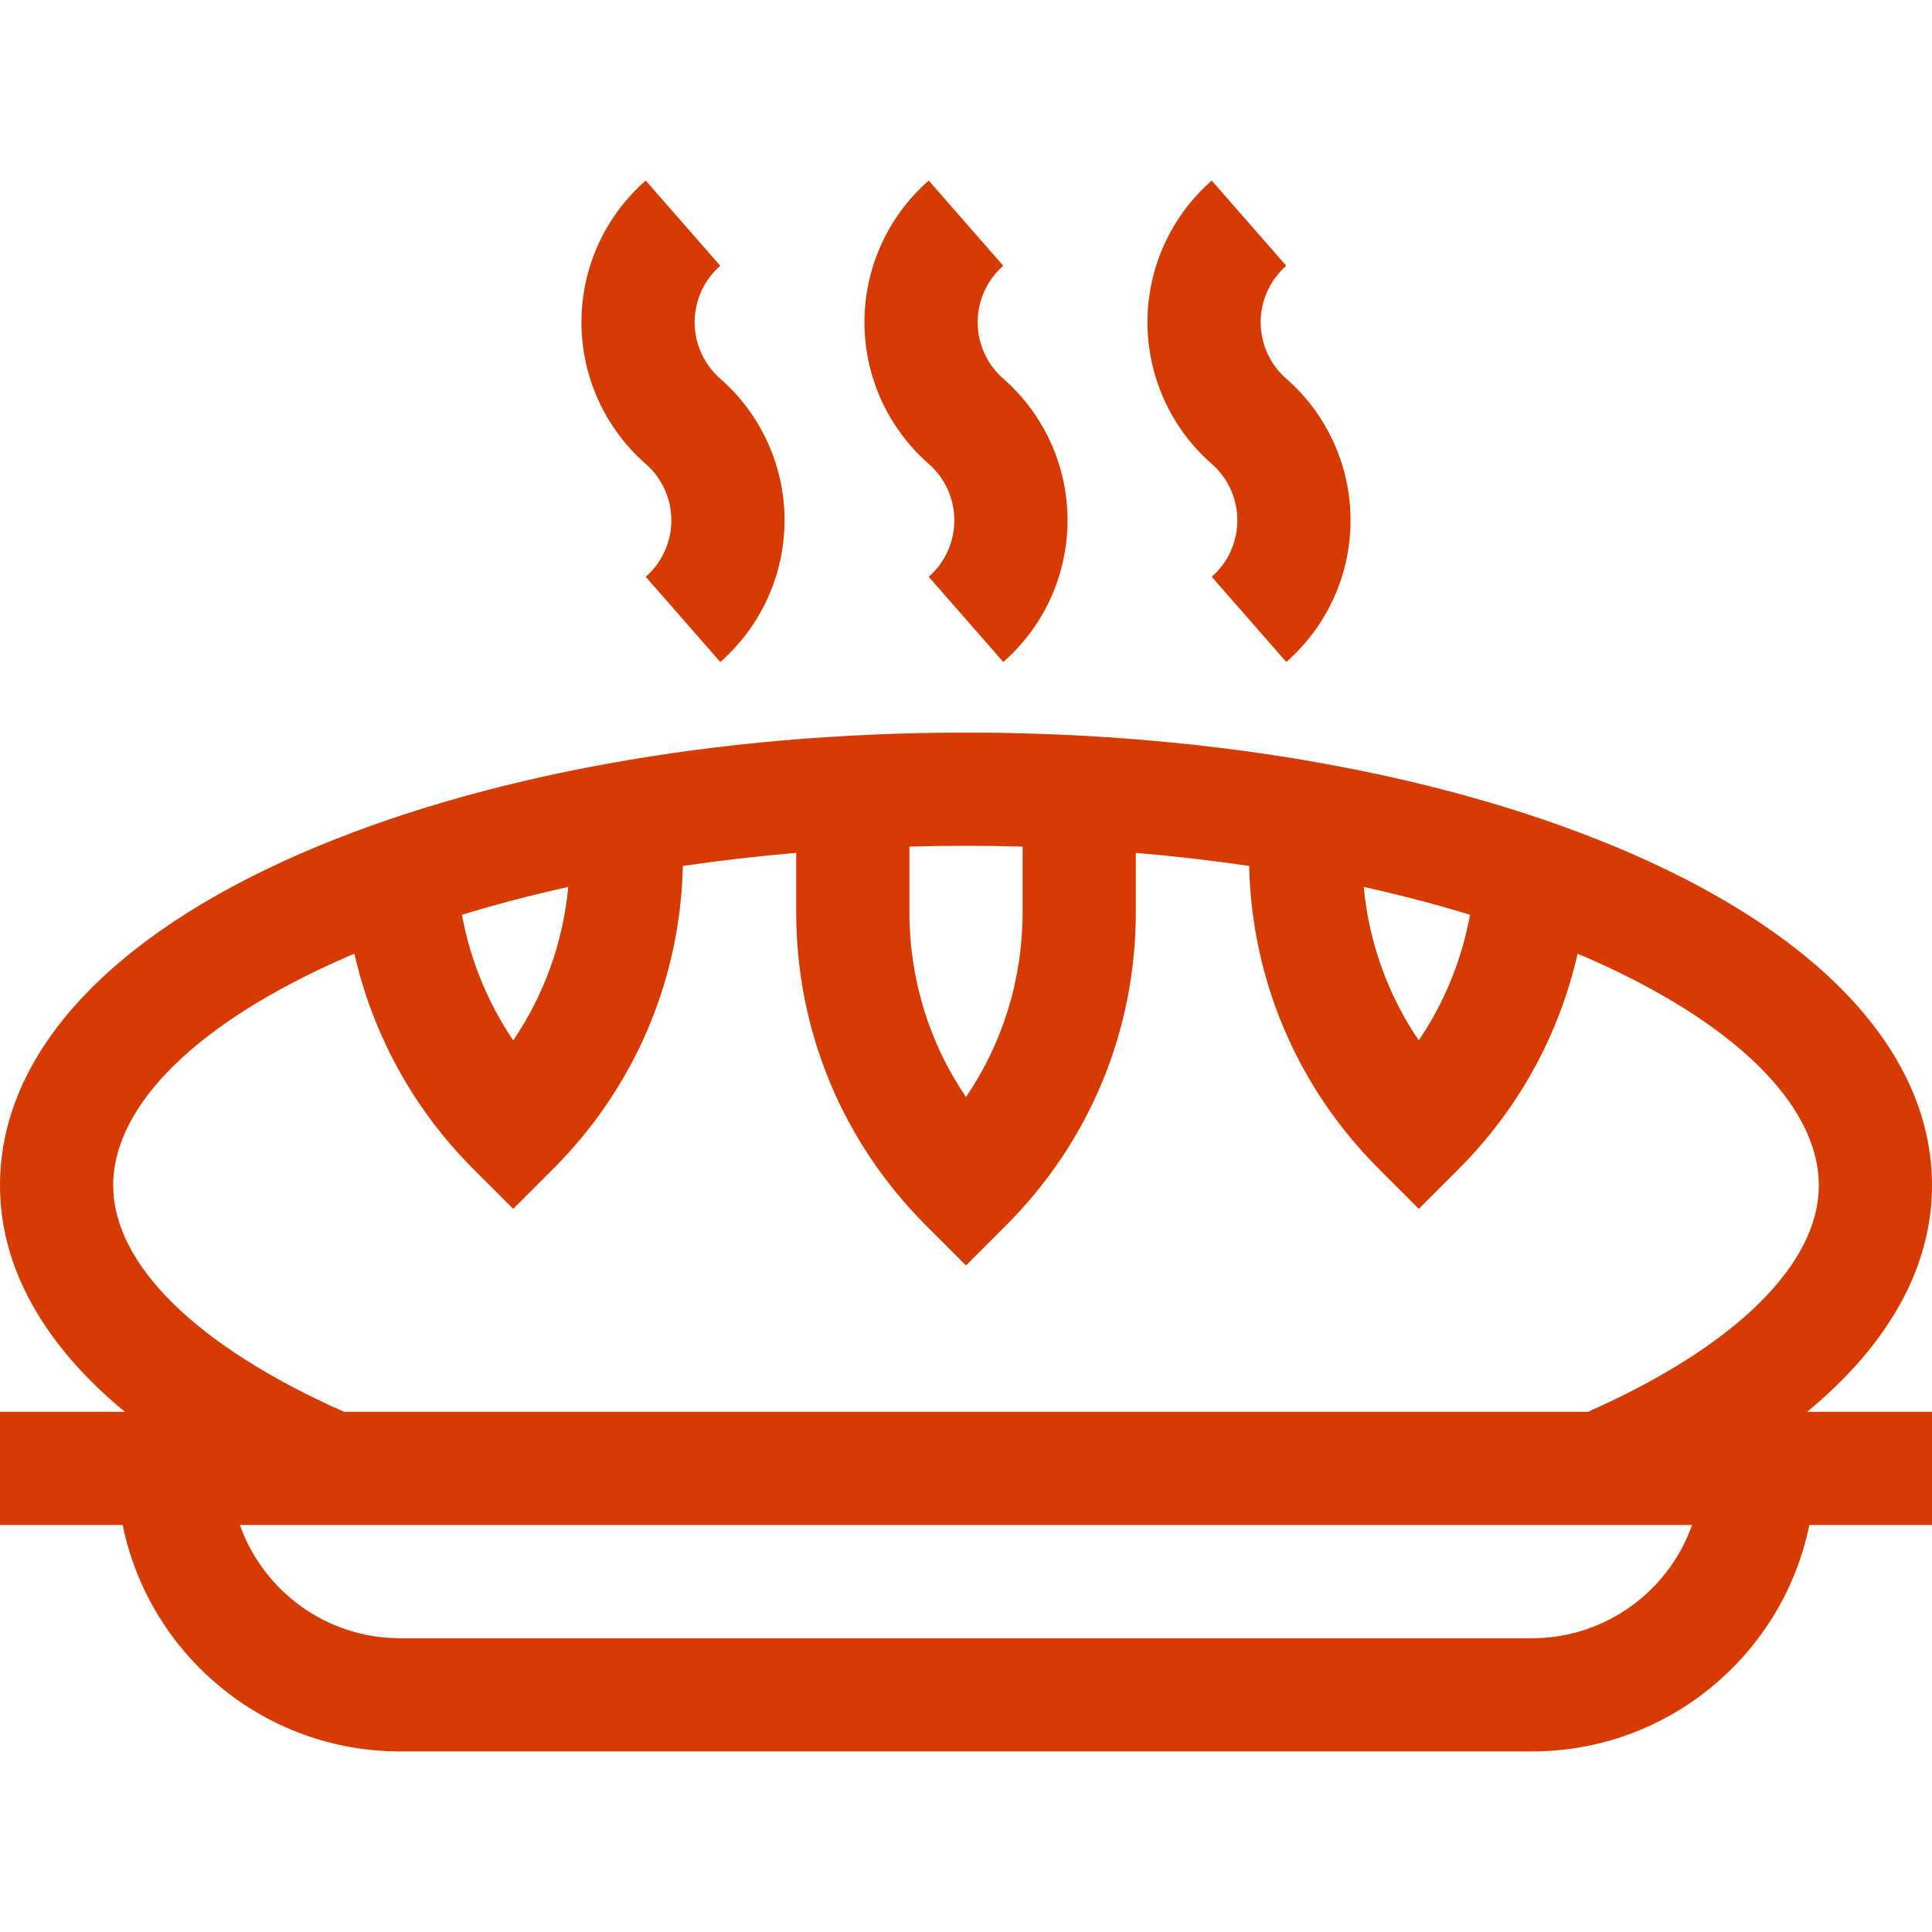 <?xml version="1.0"?>
<svg xmlns="http://www.w3.org/2000/svg" xmlns:xlink="http://www.w3.org/1999/xlink" xmlns:svgjs="http://svgjs.com/svgjs" version="1.1" width="512" height="512" x="0" y="0" viewBox="0 0 512 512" style="enable-background:new 0 0 512 512" xml:space="preserve" class=""><g>
<g xmlns="http://www.w3.org/2000/svg">
	<path d="M512,314.144c0-34.36-28.344-65.613-79.811-88.001C384.753,205.509,322.181,194.144,256,194.144   s-128.752,11.364-176.189,31.999C28.344,248.531,0,279.784,0,314.144c0,21.665,11.472,42.142,33.082,60H0v30h32.509   c6.968,34.192,37.271,60,73.491,60h300c36.22,0,66.522-25.808,73.491-60H512v-30h-33.083C500.528,356.286,512,335.809,512,314.144z    M389.572,242.425c-2.176,11.946-6.799,23.272-13.583,33.289c-8.208-12.081-13.205-25.99-14.584-40.666   C371.152,237.204,380.566,239.665,389.572,242.425z M271,224.356v17.362c0,17.734-5.245,34.662-15,49.013   c-9.755-14.351-15-31.279-15-49.013v-17.362c4.972-0.136,9.972-0.212,15-0.212S266.028,224.22,271,224.356z M150.596,235.048   c-1.379,14.675-6.376,28.585-14.584,40.666c-6.784-10.018-11.408-21.344-13.583-33.289   C131.434,239.665,140.848,237.205,150.596,235.048z M30,314.144c0-21.365,22.517-43.413,61.778-60.491   c0.707-0.308,1.428-0.606,2.143-0.91c4.868,21.464,15.693,41.227,31.473,57.007L136,320.358l10.606-10.607   c21.525-21.525,33.663-49.935,34.36-80.264c9.786-1.442,19.813-2.603,30.034-3.467v15.698c0,31.366,12.214,60.854,34.394,83.033   L256,335.358l10.606-10.607C288.785,302.572,301,273.084,301,241.718V226.02c10.221,0.864,20.248,2.024,30.034,3.467   c0.697,30.329,12.835,58.739,34.36,80.264L376,320.357l10.606-10.606c15.78-15.78,26.604-35.543,31.473-57.007   c0.715,0.303,1.436,0.602,2.143,0.91C459.482,270.731,482,292.78,482,314.144c0,20.985-22.257,42.762-61.177,60H91.177   C52.256,356.906,30,335.13,30,314.144z M406,434.144H106c-19.555,0-36.228-12.542-42.42-30H448.42   C442.228,421.603,425.555,434.144,406,434.144z" fill="#d63b03" data-original="#000000" style="" class=""/>
	<path d="M171.122,122.933c4.315,3.775,6.79,9.229,6.79,14.961s-2.475,11.186-6.79,14.961l19.756,22.577   c10.825-9.473,17.034-23.155,17.034-37.539s-6.208-28.066-17.034-37.539c-4.315-3.775-6.79-9.229-6.79-14.961   s2.475-11.186,6.79-14.961l-19.756-22.577c-10.825,9.473-17.034,23.155-17.034,37.539S160.297,113.46,171.122,122.933z" fill="#d63b03" data-original="#000000" style="" class=""/>
	<path d="M246.122,122.933c4.315,3.775,6.79,9.229,6.79,14.961s-2.475,11.186-6.79,14.961l19.756,22.577   c10.825-9.473,17.033-23.155,17.033-37.539s-6.208-28.066-17.033-37.539c-4.315-3.775-6.79-9.229-6.79-14.961   s2.475-11.186,6.79-14.961l-19.756-22.577c-10.825,9.473-17.034,23.155-17.034,37.539S235.297,113.46,246.122,122.933z" fill="#d63b03" data-original="#000000" style="" class=""/>
	<path d="M321.122,122.933c4.314,3.775,6.789,9.229,6.789,14.961s-2.475,11.186-6.789,14.961l19.756,22.577   c10.825-9.473,17.033-23.155,17.033-37.539s-6.208-28.066-17.033-37.539c-4.314-3.775-6.789-9.229-6.789-14.961   s2.475-11.186,6.789-14.961l-19.756-22.577c-10.825,9.473-17.033,23.155-17.033,37.539S310.297,113.46,321.122,122.933z" fill="#d63b03" data-original="#000000" style="" class=""/>
</g>















</g></svg>
